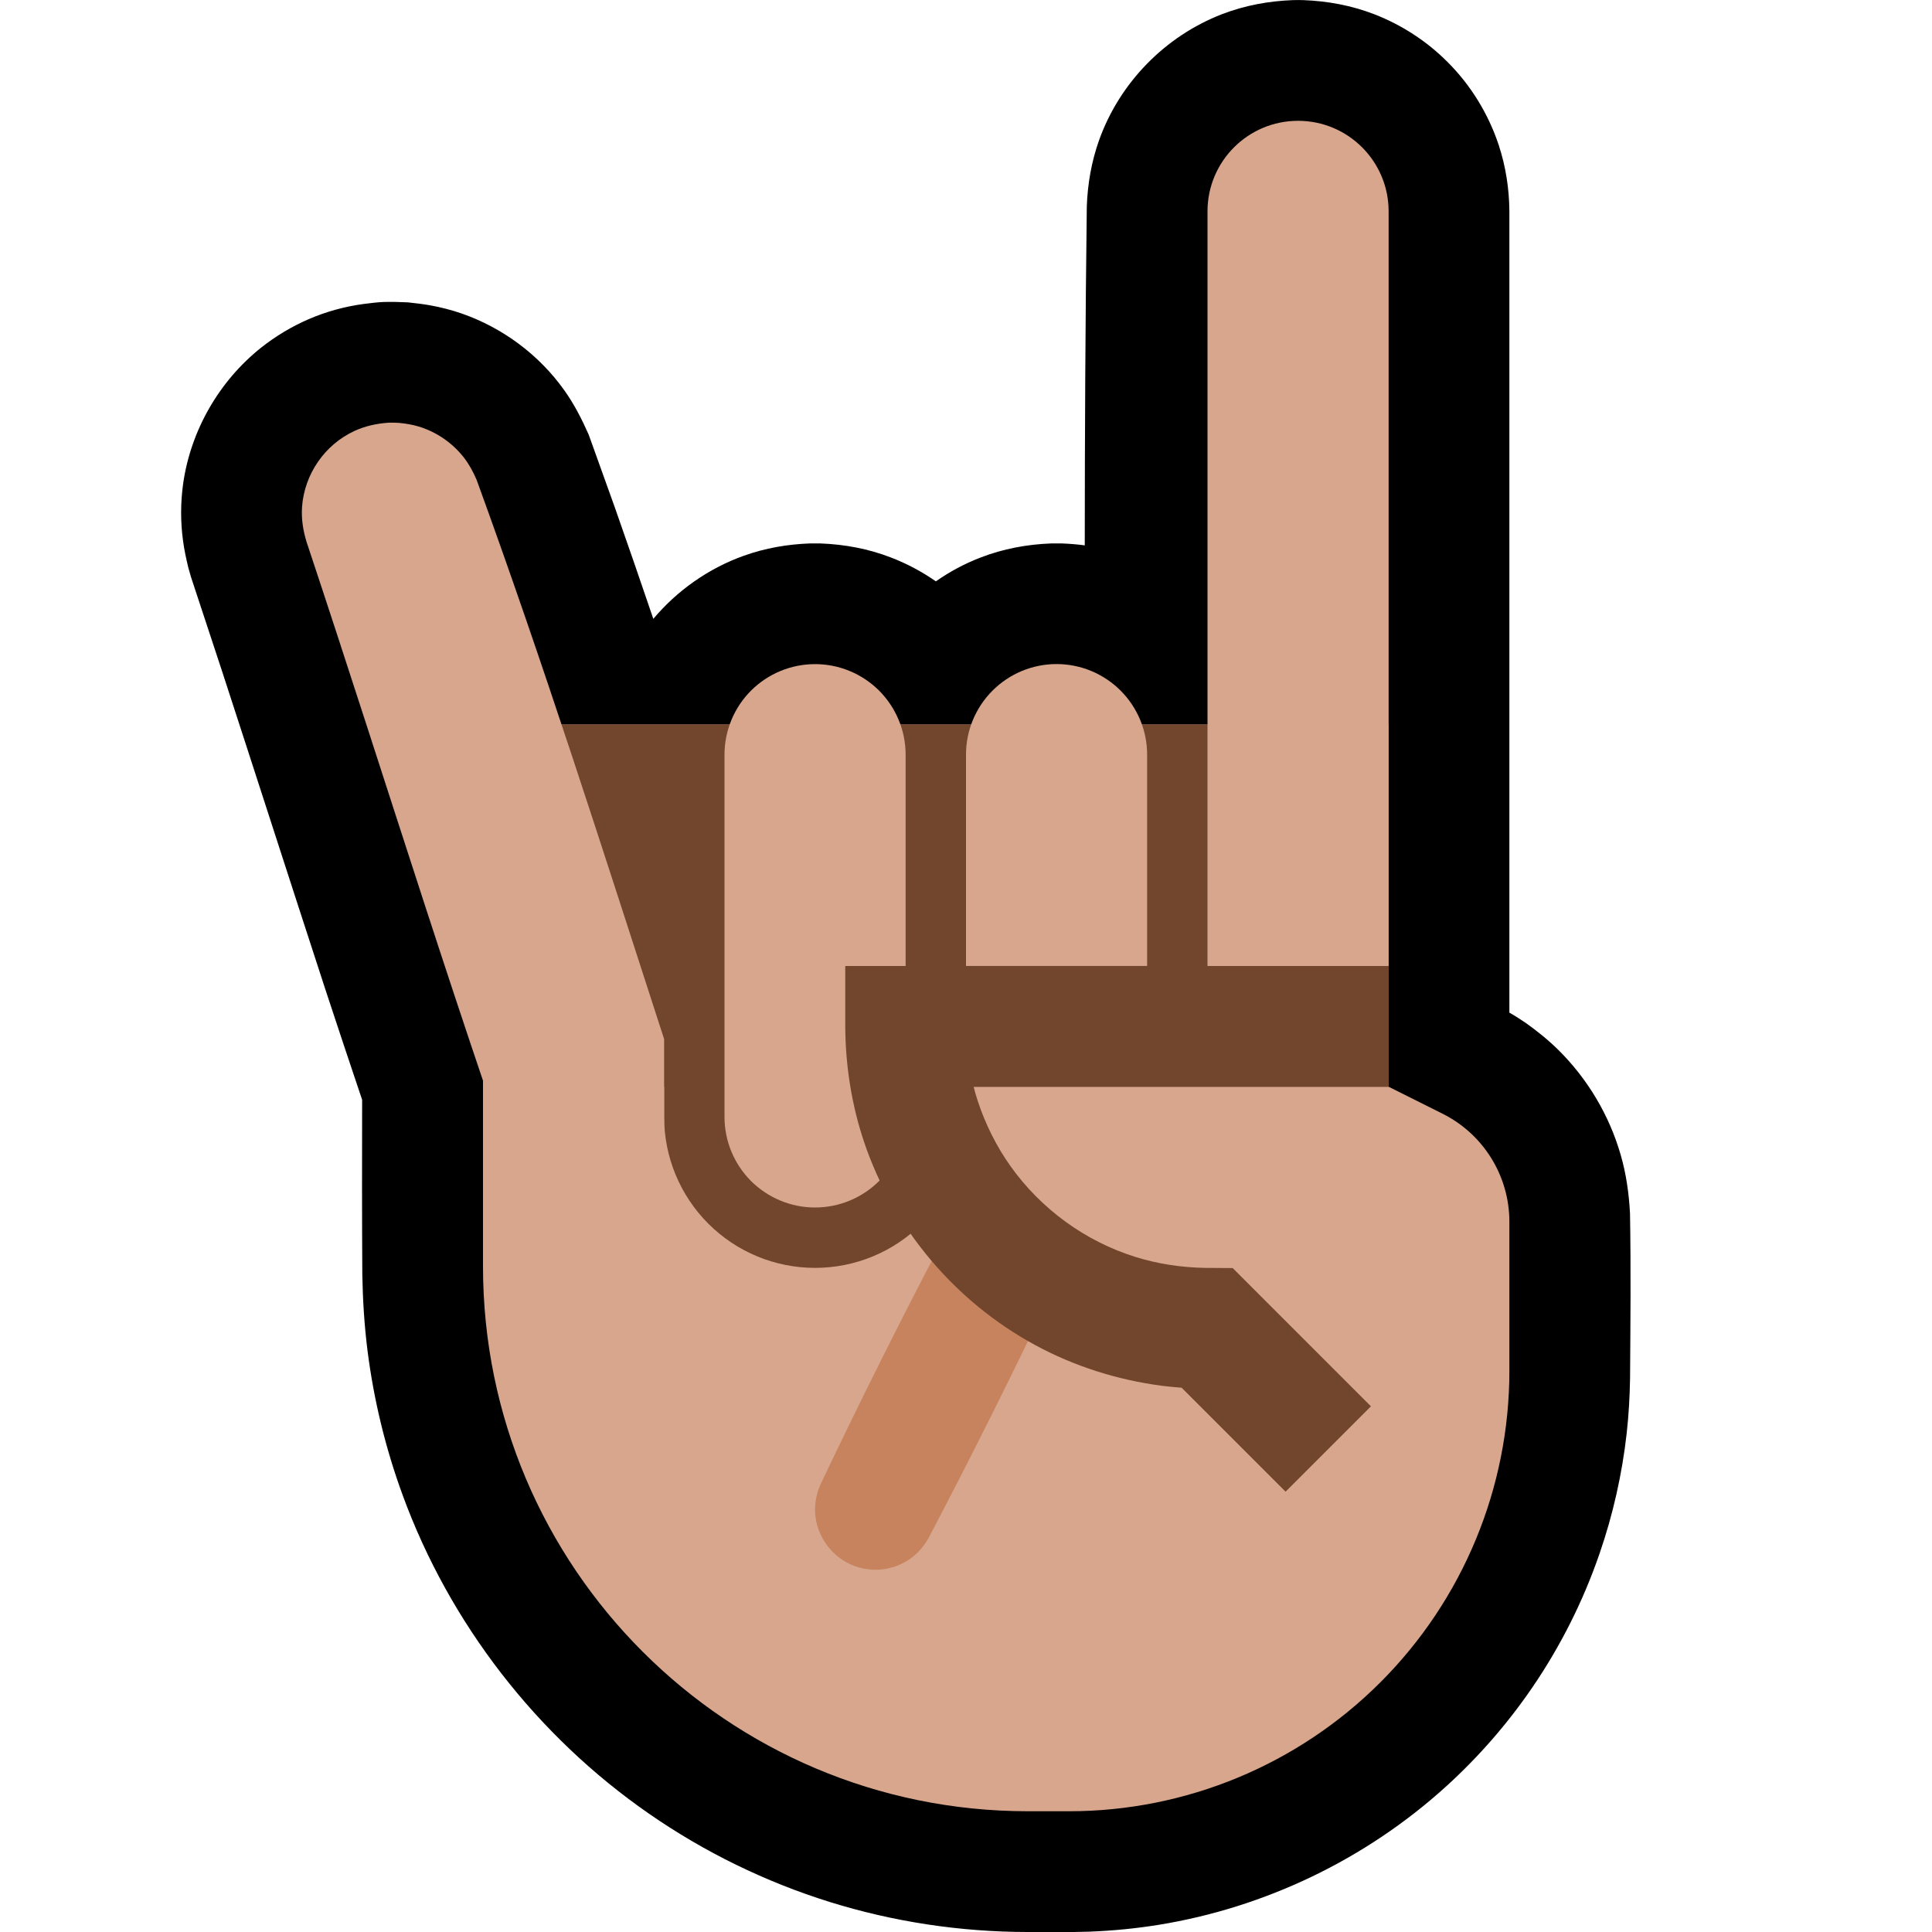 <?xml version="1.0" encoding="UTF-8" standalone="no"?><!DOCTYPE svg PUBLIC "-//W3C//DTD SVG 1.1//EN" "http://www.w3.org/Graphics/SVG/1.1/DTD/svg11.dtd"><svg width="100%" height="100%" viewBox="0 0 32 32" version="1.1" xmlns="http://www.w3.org/2000/svg" xmlns:xlink="http://www.w3.org/1999/xlink" xml:space="preserve" xmlns:serif="http://www.serif.com/" style="fill-rule:evenodd;clip-rule:evenodd;stroke-linejoin:round;stroke-miterlimit:1.414;">
<rect id="metal--hmn-" serif:id="metal [hmn]" x="0" y="0" width="32" height="32" style="fill:none;"/><clipPath id="_clip1"><rect x="0" y="0" width="32" height="32"/></clipPath><g clip-path="url(#_clip1)"><g id="outline"><path d="M17.967,9.033c0.001,-1.873 0.01,-3.746 0.034,-5.62c0.014,-0.373 0.078,-0.74 0.204,-1.093c0.34,-0.95 1.093,-1.721 2.035,-2.085c0.376,-0.145 0.771,-0.218 1.173,-0.233c0.087,-0.002 0.087,-0.002 0.174,0c0.402,0.015 0.797,0.088 1.173,0.233c0.455,0.176 0.871,0.446 1.215,0.791c0.385,0.384 0.677,0.859 0.848,1.375c0.116,0.352 0.173,0.718 0.177,1.088l0,13.283c0.077,0.044 0.076,0.045 0.156,0.095l0.117,0.077c0.188,0.135 0.368,0.278 0.533,0.441c0.489,0.482 0.85,1.088 1.039,1.748c0.091,0.315 0.135,0.635 0.153,0.961c0.016,0.91 0.007,1.819 0.001,2.729c-0.005,0.306 -0.022,0.612 -0.056,0.917c-0.076,0.678 -0.227,1.348 -0.45,1.994c-0.271,0.787 -0.648,1.537 -1.118,2.223c-0.411,0.6 -0.892,1.151 -1.431,1.639c-1.323,1.199 -2.989,1.999 -4.752,2.285c-0.377,0.061 -0.757,0.098 -1.139,0.113c-0.344,0.012 -0.691,0.006 -1.035,0.006c-1.107,-0.001 -2.213,-0.167 -3.271,-0.496c-1.066,-0.332 -2.08,-0.827 -2.997,-1.463c-1.86,-1.289 -3.302,-3.149 -4.08,-5.275c-0.283,-0.771 -0.478,-1.574 -0.582,-2.389c-0.053,-0.418 -0.079,-0.838 -0.087,-1.26c-0.006,-0.967 -0.005,-1.934 -0.003,-2.901c-0.203,-0.601 -0.403,-1.204 -0.602,-1.807c-0.577,-1.766 -1.145,-3.535 -1.721,-5.301c-0.17,-0.516 -0.34,-1.031 -0.51,-1.546l-0.043,-0.149c-0.037,-0.153 -0.071,-0.305 -0.091,-0.461c-0.042,-0.311 -0.041,-0.627 0.002,-0.938c0.125,-0.883 0.595,-1.701 1.292,-2.256c0.24,-0.19 0.505,-0.349 0.786,-0.471c0.287,-0.124 0.593,-0.209 0.903,-0.251c0.097,-0.013 0.238,-0.03 0.331,-0.034c0.069,-0.003 0.138,-0.001 0.207,-0.001c0.068,0.002 0.136,0.004 0.204,0.007c0.124,0.014 0.246,0.027 0.368,0.049c0.178,0.032 0.353,0.077 0.524,0.136c0.68,0.237 1.282,0.685 1.699,1.272c0.164,0.229 0.29,0.478 0.404,0.735c0.145,0.4 0.289,0.801 0.432,1.203c0.216,0.615 0.429,1.23 0.638,1.847c0.396,-0.47 0.914,-0.836 1.499,-1.045c0.353,-0.127 0.72,-0.19 1.093,-0.204c0.087,-0.001 0.087,-0.001 0.174,0c0.402,0.015 0.797,0.088 1.173,0.234c0.262,0.101 0.511,0.234 0.741,0.394c0.228,-0.16 0.476,-0.293 0.739,-0.394c0.376,-0.146 0.771,-0.219 1.173,-0.234c0.087,-0.001 0.087,-0.001 0.174,0c0.128,0.005 0.254,0.015 0.38,0.032Z"/></g><g id="emoji"><path d="M23.894,18.447c0.678,0.339 1.106,1.032 1.106,1.789c0,0.657 0,1.524 0,2.471c0,1.934 -0.768,3.789 -2.136,5.157c-1.368,1.368 -3.223,2.136 -5.157,2.136c-0.226,0 -0.454,0 -0.682,0c-4.984,0 -9.025,-4.041 -9.025,-9.025c0,-4.492 0,-8.975 0,-8.975l15,0l0,6c0,0 0.432,0.216 0.894,0.447Z" style="fill:#D8A68D;"/><clipPath id="_clip2"><path d="M23.894,18.447c0.678,0.339 1.106,1.032 1.106,1.789c0,0.657 0,1.524 0,2.471c0,1.934 -0.768,3.789 -2.136,5.157c-1.368,1.368 -3.223,2.136 -5.157,2.136c-0.226,0 -0.454,0 -0.682,0c-4.984,0 -9.025,-4.041 -9.025,-9.025c0,-4.492 0,-8.975 0,-8.975l15,0l0,6c0,0 0.432,0.216 0.894,0.447Z"/></clipPath><g clip-path="url(#_clip2)"><path d="M16.546,20.001c0.133,0.009 0.262,0.038 0.383,0.096c0.354,0.168 0.581,0.538 0.571,0.929c-0.004,0.134 -0.036,0.262 -0.089,0.385c-0.651,1.371 -1.33,2.728 -2.035,4.071c-0.074,0.128 -0.168,0.239 -0.287,0.326c-0.107,0.078 -0.23,0.135 -0.359,0.165c-0.116,0.028 -0.237,0.034 -0.355,0.019c-0.106,-0.013 -0.209,-0.043 -0.304,-0.089c-0.328,-0.156 -0.55,-0.487 -0.57,-0.85c-0.008,-0.161 0.024,-0.317 0.088,-0.464c0.651,-1.371 1.33,-2.728 2.035,-4.071c0.04,-0.07 0.085,-0.135 0.139,-0.194c0.164,-0.179 0.385,-0.286 0.624,-0.318c0.053,-0.005 0.106,-0.006 0.159,-0.005Z" style="fill:#C6835D;fill-rule:nonzero;"/><path d="M6,11l18,0l0,7l-8,0l0,0.5c0,0.663 -0.263,1.299 -0.732,1.768c-0.469,0.469 -1.105,0.732 -1.768,0.732c-0.663,0 -1.299,-0.263 -1.768,-0.732c-0.469,-0.469 -0.732,-1.105 -0.732,-1.768l0,-0.5l-2,0l0,-2l-3,0l0,-5Z" style="fill:#71462D;"/></g><path d="M11,21l-1.914,0c-1.446,-3.97 -2.673,-8.017 -4.009,-12.026c-0.058,-0.19 -0.088,-0.381 -0.074,-0.58c0.039,-0.54 0.375,-1.028 0.866,-1.255c0.181,-0.084 0.371,-0.124 0.569,-0.138c0.084,-0.001 0.084,-0.001 0.168,0.003c0.112,0.011 0.222,0.028 0.33,0.061c0.296,0.09 0.561,0.273 0.75,0.517c0.087,0.113 0.152,0.235 0.208,0.365c1.116,3.06 2.101,6.165 3.106,9.264l0,3.789Zm1,-8.5c0,-0.398 0.158,-0.779 0.439,-1.061c0.282,-0.281 0.663,-0.439 1.061,-0.439c0.398,0 0.779,0.158 1.061,0.439c0.281,0.282 0.439,0.663 0.439,1.061c0,1.665 0,4.335 0,6c0,0.398 -0.158,0.779 -0.439,1.061c-0.282,0.281 -0.663,0.439 -1.061,0.439c-0.398,0 -0.779,-0.158 -1.061,-0.439c-0.281,-0.282 -0.439,-0.663 -0.439,-1.061c0,-1.665 0,-4.335 0,-6Zm11,3.501l-3,0c0,0 0,-8.888 0,-12.5c0,-0.829 0.672,-1.5 1.5,-1.5c0.828,0 1.5,0.671 1.5,1.5l0,12.5Zm-4,-0.002l-3,0c0,0 0,-2.027 0,-3.5c0,-0.397 0.158,-0.779 0.439,-1.06c0.282,-0.282 0.663,-0.44 1.061,-0.44c0.398,0 0.779,0.158 1.061,0.44c0.281,0.281 0.439,0.663 0.439,1.06l0,3.5Z" style="fill:#D8A68D;"/><path d="M23,18l-6.874,0c0.02,0.08 0.044,0.158 0.069,0.237c0.127,0.384 0.308,0.748 0.542,1.078c0.505,0.71 1.241,1.247 2.073,1.505c0.369,0.115 0.752,0.172 1.138,0.18l0.469,0.003l2.29,2.29l-1.414,1.414l-1.722,-1.722c-0.112,-0.008 -0.223,-0.02 -0.334,-0.033c-0.735,-0.098 -1.445,-0.322 -2.098,-0.677c-1.319,-0.717 -2.342,-1.928 -2.824,-3.351c-0.209,-0.619 -0.311,-1.268 -0.315,-1.921l0,-1.003l9,0c0,0.667 0,1.333 0,2Z" style="fill:#71462D;fill-rule:nonzero;"/></g></g></svg>